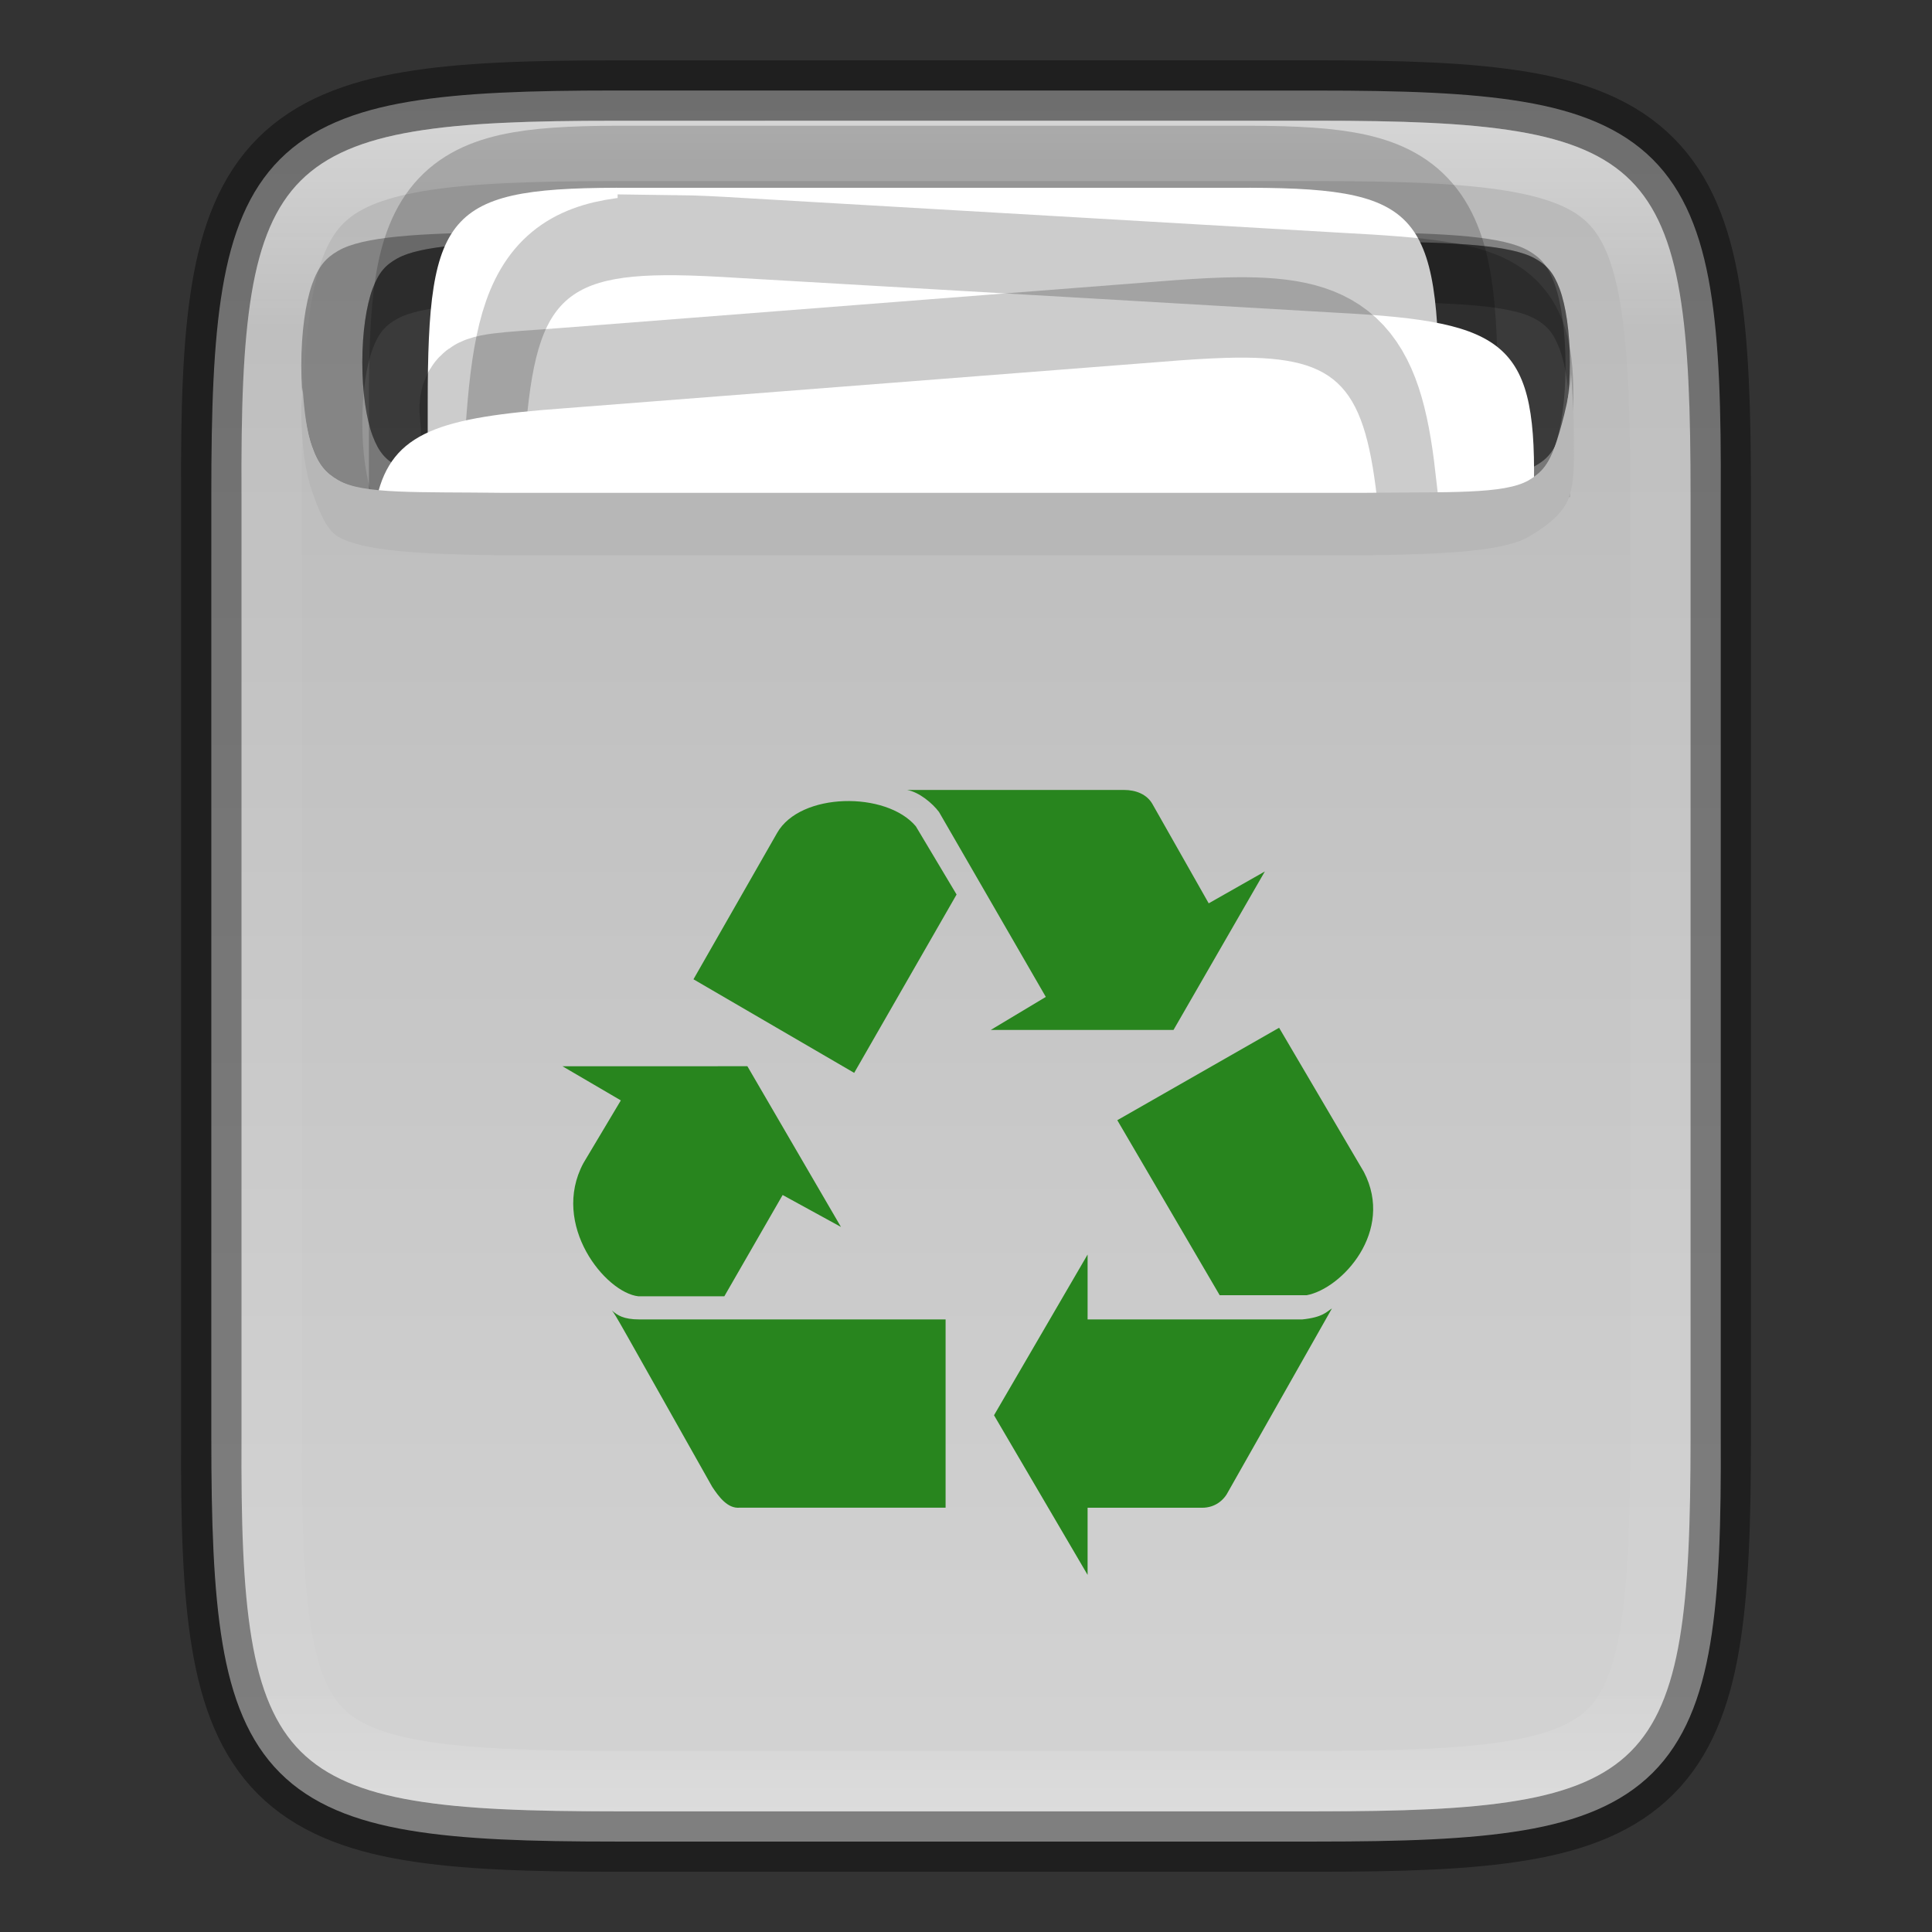 <?xml version="1.0" encoding="UTF-8" standalone="no"?>
<svg
   xmlns:dc="http://purl.org/dc/elements/1.1/"
   xmlns:cc="http://creativecommons.org/ns#"
   xmlns:rdf="http://www.w3.org/1999/02/22-rdf-syntax-ns#"
   xmlns:svg="http://www.w3.org/2000/svg"
   xmlns="http://www.w3.org/2000/svg"
   xmlns:xlink="http://www.w3.org/1999/xlink"
   xmlns:sodipodi="http://sodipodi.sourceforge.net/DTD/sodipodi-0.dtd"
   xmlns:inkscape="http://www.inkscape.org/namespaces/inkscape"
   height="32"
   width="32"
   version="1.1"
   id="svg60"
   sodipodi:docname="user-trash-full.svg"
   inkscape:version="0.92.5 (2060ec1f9f, 2020-04-08)">
  <rect width="100%" height="100%" fill="#333333" stroke="none"/>
  <sodipodi:namedview
     pagecolor="#ffffff"
     bordercolor="#666666"
     borderopacity="1"
     objecttolerance="10"
     gridtolerance="10"
     guidetolerance="10"
     inkscape:pageopacity="0"
     inkscape:pageshadow="2"
     inkscape:window-width="1366"
     inkscape:window-height="717"
     id="namedview62"
     showgrid="false"
     inkscape:zoom="55.625733"
     inkscape:cx="7.8882493"
     inkscape:cy="22.051817"
     inkscape:window-x="0"
     inkscape:window-y="24"
     inkscape:window-maximized="1"
     inkscape:current-layer="svg60" />
  <defs
     id="defs34">
    <linearGradient
       xlink:href="#a"
       id="d"
       gradientUnits="userSpaceOnUse"
       gradientTransform="matrix(1.086,0,0,1.138,-341.537,-63.45)"
       x1="321"
       y1="70"
       x2="367"
       y2="105" />
    <linearGradient
       id="a">
      <stop
         offset="0"
         stop-color="#666"
         id="stop3" />
      <stop
         offset="1"
         stop-color="#7a7a7a"
         id="stop5" />
    </linearGradient>
    <linearGradient
       xlink:href="#b"
       id="c"
       gradientUnits="userSpaceOnUse"
       gradientTransform="matrix(1.086,0,0,1.138,-341.537,-63.45)"
       x1="321"
       y1="106"
       x2="367"
       y2="63" />
    <linearGradient
       id="b">
      <stop
         offset="0"
         stop-color="#2c001e"
         id="stop9" />
      <stop
         offset=".109"
         stop-color="#2c001e"
         id="stop11" />
      <stop
         offset=".187"
         stop-color="#370626"
         id="stop13" />
      <stop
         offset=".298"
         stop-color="#55163b"
         id="stop15" />
      <stop
         offset=".372"
         stop-color="#772953"
         id="stop17" />
      <stop
         offset=".447"
         stop-color="#7c2b51"
         id="stop19" />
      <stop
         offset=".524"
         stop-color="#8b314b"
         id="stop21" />
      <stop
         offset=".596"
         stop-color="#8b314b"
         id="stop23" />
      <stop
         offset=".669"
         stop-color="#a33a41"
         id="stop25" />
      <stop
         offset=".798"
         stop-color="#c44732"
         id="stop27" />
      <stop
         offset=".913"
         stop-color="#e65524"
         id="stop29" />
      <stop
         offset="1"
         stop-color="#e65524"
         id="stop31" />
    </linearGradient>
    <clipPath
       clipPathUnits="userSpaceOnUse"
       id="clipPath994-5">
      <path
         style="color:#000000;display:inline;overflow:visible;visibility:visible;fill:#cdcdcd;fill-opacity:1;fill-rule:nonzero;stroke:none;stroke-width:2;stroke-miterlimit:4;stroke-dasharray:none;stroke-opacity:1;marker:none;enable-background:accumulate"
         d="m 335.731,62 c -8.824,0 -9.774,0.906 -9.73,9.748 V 84 96.252 c -0.043,8.842 0.906,9.748 9.73,9.748 h 16.539 c 8.824,0 9.73,-0.906 9.73,-9.748 V 84 71.748 C 362.001,62.906 361.094,62 352.27,62 Z"
         id="path996-3"
         inkscape:connector-curvature="0"
         sodipodi:nodetypes="scccssscsss" />
    </clipPath>
    <linearGradient
       inkscape:collect="always"
       xlink:href="#linearGradient927"
       id="linearGradient969"
       x1="336"
       y1="134"
       x2="336"
       y2="162"
       gradientUnits="userSpaceOnUse" />
    <linearGradient
       inkscape:collect="always"
       id="linearGradient927">
      <stop
         style="stop-color:#ffffff;stop-opacity:1;"
         offset="0"
         id="stop923" />
      <stop
         id="stop933"
         offset="0.125"
         style="stop-color:#ffffff;stop-opacity:0.098" />
      <stop
         id="stop931"
         offset="0.925"
         style="stop-color:#ffffff;stop-opacity:0.098" />
      <stop
         style="stop-color:#ffffff;stop-opacity:0.498"
         offset="1"
         id="stop925" />
    </linearGradient>
    <clipPath
       clipPathUnits="userSpaceOnUse"
       id="clipPath959">
      <path
         style="color:#000000;display:inline;overflow:visible;visibility:visible;opacity:1;fill:#46a926;fill-opacity:1;fill-rule:nonzero;stroke:none;stroke-width:2;stroke-miterlimit:4;stroke-dasharray:none;stroke-opacity:1;marker:none;enable-background:accumulate"
         d="m 330.193,134 c -5.615,0 -6.22,0.577 -6.192,6.204 v 7.796 7.796 c -0.028,5.627 0.577,6.204 6.192,6.204 h 11.615 c 5.615,0 6.192,-0.577 6.192,-6.204 v -7.796 -7.796 c 0,-5.627 -0.577,-6.204 -6.192,-6.204 z"
         id="path961"
         inkscape:connector-curvature="0"
         sodipodi:nodetypes="scccssscsss" />
    </clipPath>
    <linearGradient
       inkscape:collect="always"
       xlink:href="#linearGradient876"
       id="linearGradient3208"
       gradientUnits="userSpaceOnUse"
       gradientTransform="matrix(0,-0.072,-0.072,0,39.13,33.818)"
       x1="524.611"
       y1="320.848"
       x2="-30.266"
       y2="320.848" />
    <linearGradient
       inkscape:collect="always"
       id="linearGradient876">
      <stop
         style="stop-color:#b3b3b3;stop-opacity:1"
         offset="0"
         id="stop872" />
      <stop
         style="stop-color:#d9d9d9;stop-opacity:1"
         offset="1"
         id="stop874" />
    </linearGradient>
    <clipPath
       clipPathUnits="userSpaceOnUse"
       id="clipPath1526">
      <path
         style="color:#000000;font-style:normal;font-variant:normal;font-weight:normal;font-stretch:normal;font-size:medium;line-height:normal;font-family:sans-serif;text-indent:0;text-align:start;text-decoration:none;text-decoration-line:none;text-decoration-style:solid;text-decoration-color:#000000;letter-spacing:normal;word-spacing:normal;text-transform:none;writing-mode:lr-tb;direction:ltr;baseline-shift:baseline;text-anchor:start;white-space:normal;clip-rule:nonzero;display:inline;overflow:visible;visibility:visible;opacity:1;isolation:auto;mix-blend-mode:normal;color-interpolation:sRGB;color-interpolation-filters:linearRGB;solid-color:#000000;solid-opacity:1;fill:#1463a5;fill-opacity:1;fill-rule:nonzero;stroke:none;stroke-width:4.001;stroke-linecap:butt;stroke-linejoin:miter;stroke-miterlimit:4;stroke-dasharray:none;stroke-dashoffset:0;stroke-opacity:1;marker:none;color-rendering:auto;image-rendering:auto;shape-rendering:auto;text-rendering:auto;enable-background:accumulate"
         d="m 726,130 v 8 c 0,0.499 0.066,0.94 0.17,1.217 0.104,0.277 0.217,0.396 0.412,0.504 0.39,0.216 1.271,0.263 2.611,0.279 h 0.012 3.186 7.219 3.186 0.012 c 1.341,-0.016 2.222,-0.064 2.611,-0.279 0.195,-0.108 0.308,-0.227 0.412,-0.504 C 745.935,138.94 746,138.499 746,138 v -8 z"
         id="path1528"
         inkscape:connector-curvature="0" />
    </clipPath>
    <clipPath
       id="clipPath994-5-3"
       clipPathUnits="userSpaceOnUse">
      <path
         sodipodi:nodetypes="scccssscsss"
         inkscape:connector-curvature="0"
         id="path996-3-4"
         d="m 335.731,62 c -8.824,0 -9.774,0.906 -9.73,9.748 V 84 96.252 c -0.043,8.842 0.906,9.748 9.73,9.748 h 16.539 c 8.824,0 9.73,-0.906 9.73,-9.748 V 84 71.748 C 362.001,62.906 361.094,62 352.27,62 Z"
         style="color:#000000;display:inline;overflow:visible;visibility:visible;fill:#cdcdcd;fill-opacity:1;fill-rule:nonzero;stroke:none;stroke-width:2;stroke-miterlimit:4;stroke-dasharray:none;stroke-opacity:1;marker:none;enable-background:accumulate" />
    </clipPath>
  </defs>
  <path
     inkscape:connector-curvature="0"
     id="path922"
     d="m 21.807,1.5 c 1.412,0 2.522,0.034 3.424,0.186 0.901,0.151 1.62,0.432 2.143,0.953 0.523,0.521 0.803,1.239 0.953,2.141 0.15,0.902 0.181,2.01 0.174,3.426 v 7.795 7.797 c 0.007,1.415 -0.024,2.523 -0.174,3.424 -0.15,0.902 -0.43,1.619 -0.953,2.141 -0.523,0.521 -1.241,0.802 -2.143,0.953 -0.901,0.151 -2.011,0.186 -3.424,0.186 h -11.615 c -1.412,0 -2.518,-0.034 -3.418,-0.186 -0.899,-0.151 -1.616,-0.431 -2.137,-0.953 -0.521,-0.522 -0.8,-1.238 -0.951,-2.139 -0.151,-0.901 -0.186,-2.011 -0.186,-3.426 V 16 8.203 c 0,-1.415 0.034,-2.525 0.186,-3.426 0.151,-0.901 0.43,-1.617 0.951,-2.139 0.521,-0.522 1.237,-0.802 2.137,-0.953 0.899,-0.151 2.006,-0.186 3.418,-0.186 z"
     style="color:#000000;display:inline;overflow:visible;visibility:visible;fill:url(#linearGradient3208);fill-opacity:1;fill-rule:nonzero;stroke:none;stroke-width:1;marker:none;enable-background:accumulate" />
  <path
     inkscape:connector-curvature="0"
     style="color:#000000;display:inline;overflow:visible;visibility:visible;opacity:0.4;fill:none;fill-opacity:1;fill-rule:nonzero;stroke:#000000;stroke-width:1;stroke-opacity:1;marker:none;enable-background:accumulate"
     d="m 10.194,1.5 c -1.412,0 -2.522,0.034 -3.424,0.186 -0.901,0.151 -1.62,0.432 -2.143,0.953 -0.523,0.521 -0.803,1.239 -0.953,2.141 -0.15,0.902 -0.181,2.01 -0.174,3.426 v 7.795 7.797 c -0.007,1.415 0.024,2.523 0.174,3.424 0.15,0.902 0.43,1.619 0.953,2.141 0.523,0.521 1.241,0.802 2.143,0.953 0.901,0.151 2.011,0.186 3.424,0.186 h 11.615 c 1.412,0 2.518,-0.034 3.418,-0.186 0.899,-0.151 1.616,-0.431 2.137,-0.953 0.521,-0.522 0.8,-1.238 0.951,-2.139 0.151,-0.901 0.186,-2.011 0.186,-3.426 V 16 8.203 c 0,-1.415 -0.034,-2.525 -0.186,-3.426 -0.151,-0.901 -0.43,-1.617 -0.951,-2.139 -0.521,-0.522 -1.237,-0.802 -2.137,-0.953 -0.899,-0.151 -2.006,-0.186 -3.418,-0.186 z"
     id="path1089" />
  <path
     clip-path="url(#clipPath959)"
     style="color:#000000;display:inline;overflow:visible;visibility:visible;opacity:0.4;fill:none;fill-opacity:1;fill-rule:nonzero;stroke:url(#linearGradient969);stroke-width:2;stroke-miterlimit:4;stroke-dasharray:none;stroke-opacity:1;marker:none;enable-background:accumulate"
     d="m 330.193,134 c -5.615,0 -6.22,0.577 -6.192,6.204 v 7.796 7.796 c -0.028,5.627 0.577,6.204 6.192,6.204 h 11.615 c 5.615,0 6.192,-0.577 6.192,-6.204 v -7.796 -7.796 c 0,-5.627 -0.577,-6.204 -6.192,-6.204 z"
     id="path939"
     inkscape:connector-curvature="0"
     sodipodi:nodetypes="scccssscsss"
     transform="translate(-319.999,-132)" />
  <path
     sodipodi:nodetypes="cccsccccccccccsccccccc"
     inkscape:connector-curvature="0"
     id="path1488"
     d="m 9.198,5 c -1.343,0.016 -2.225,0.064 -2.615,0.279 -0.195,0.108 -0.308,0.227 -0.412,0.504 -0.103,0.277 -0.17,0.718 -0.17,1.217 0,0.499 0.066,0.94 0.17,1.217 0.104,0.277 0.217,0.396 0.412,0.504 0.39,0.216 1.271,0.263 2.611,0.279 h 0.012 3.186 7.219 3.186 0.012 c 1.341,-0.016 2.222,-0.064 2.611,-0.279 0.195,-0.108 0.308,-0.227 0.412,-0.504 0.104,-0.277 0.17,-0.718 0.17,-1.217 0,-0.499 -0.067,-0.94 -0.17,-1.217 -0.104,-0.277 -0.217,-0.396 -0.412,-0.504 -0.39,-0.216 -1.272,-0.264 -2.615,-0.279 h -0.002 -9.801 -3.801 z"
     style="color:#000000;font-style:normal;font-variant:normal;font-weight:normal;font-stretch:normal;font-size:medium;line-height:normal;font-family:sans-serif;text-indent:0;text-align:start;text-decoration:none;text-decoration-line:none;text-decoration-style:solid;text-decoration-color:#000000;letter-spacing:normal;word-spacing:normal;text-transform:none;writing-mode:lr-tb;direction:ltr;baseline-shift:baseline;text-anchor:start;white-space:normal;clip-rule:nonzero;display:inline;overflow:visible;visibility:visible;opacity:0.2;isolation:auto;mix-blend-mode:normal;color-interpolation:sRGB;color-interpolation-filters:linearRGB;solid-color:#000000;solid-opacity:1;fill:#ffffff;fill-opacity:1;fill-rule:nonzero;stroke:none;stroke-width:4.001;stroke-linecap:butt;stroke-linejoin:miter;stroke-miterlimit:4;stroke-dasharray:none;stroke-dashoffset:0;stroke-opacity:1;marker:none;color-rendering:auto;image-rendering:auto;shape-rendering:auto;text-rendering:auto;enable-background:accumulate" />
  <path
     style="display:inline;fill:#28851e;fill-opacity:1;stroke:none;stroke-width:1;enable-background:new"
     d="m 15.024,13.084 c 0.201,0.036 0.419,0.219 0.529,0.365 l 1.769,3.063 -0.912,0.547 h 3.027 l 1.513,-2.625 -0.93,0.528 -0.93,-1.641 c -0.091,-0.164 -0.274,-0.237 -0.474,-0.237 z m -1.044,0.185 c -0.465,0.016 -0.916,0.189 -1.108,0.526 l -1.386,2.425 2.662,1.55 1.696,-2.954 -0.675,-1.13 c -0.246,-0.292 -0.724,-0.433 -1.189,-0.417 z m 7.206,3.754 -2.68,1.531 1.696,2.899 h 1.44 c 0.583,-0.109 1.459,-1.058 0.948,-2.042 z m -11.869,0.638 0.966,0.565 -0.62,1.039 c -0.547,1.021 0.365,2.147 0.912,2.206 h 1.422 l 0.966,-1.678 0.966,0.529 -1.55,-2.662 z m 8.697,3.118 -1.55,2.662 1.55,2.644 v -1.112 h 1.896 c 0.219,0 0.365,-0.128 0.437,-0.274 l 1.714,-3.027 c -0.091,0.055 -0.146,0.146 -0.492,0.182 h -3.555 z m -7.877,0.93 c 0.073,0.091 0.055,0.073 1.659,2.917 0.109,0.164 0.255,0.365 0.456,0.346 h 3.41 v -3.118 h -5.069 c -0.273,0 -0.369,-0.073 -0.456,-0.146 z"
     id="path1019"
     inkscape:connector-curvature="0" />
  <path
     style="color:#000000;font-style:normal;font-variant:normal;font-weight:normal;font-stretch:normal;font-size:medium;line-height:normal;font-family:sans-serif;text-indent:0;text-align:start;text-decoration:none;text-decoration-line:none;text-decoration-style:solid;text-decoration-color:#000000;letter-spacing:normal;word-spacing:normal;text-transform:none;writing-mode:lr-tb;direction:ltr;baseline-shift:baseline;text-anchor:start;white-space:normal;clip-rule:nonzero;display:inline;overflow:visible;visibility:visible;opacity:0.4;isolation:auto;mix-blend-mode:normal;color-interpolation:sRGB;color-interpolation-filters:linearRGB;solid-color:#000000;solid-opacity:1;fill:#000000;fill-opacity:1;fill-rule:nonzero;stroke:none;stroke-width:4.001;stroke-linecap:butt;stroke-linejoin:miter;stroke-miterlimit:4;stroke-dasharray:none;stroke-dashoffset:0;stroke-opacity:1;marker:none;color-rendering:auto;image-rendering:auto;shape-rendering:auto;text-rendering:auto;enable-background:accumulate"
     d="m 9.198,4 c -1.343,0.016 -2.225,0.064 -2.615,0.279 -0.195,0.108 -0.308,0.227 -0.412,0.504 -0.103,0.277 -0.17,0.718 -0.17,1.217 0,0.499 0.066,0.94 0.17,1.217 0.104,0.277 0.217,0.396 0.412,0.504 0.39,0.216 1.271,0.263 2.611,0.279 h 0.012 3.186 7.219 3.186 0.012 c 1.341,-0.016 2.222,-0.064 2.611,-0.279 0.195,-0.108 0.308,-0.227 0.412,-0.504 0.104,-0.277 0.17,-0.718 0.17,-1.217 0,-0.499 -0.067,-0.94 -0.17,-1.217 -0.104,-0.277 -0.217,-0.396 -0.412,-0.504 -0.39,-0.216 -1.272,-0.264 -2.615,-0.279 h -0.002 -9.801 -3.801 z"
     id="path1007"
     inkscape:connector-curvature="0"
     sodipodi:nodetypes="cccsccccccccccsccccccc" />
  <path
     style="color:#000000;font-style:normal;font-variant:normal;font-weight:normal;font-stretch:normal;font-size:medium;line-height:normal;font-family:sans-serif;text-indent:0;text-align:start;text-decoration:none;text-decoration-line:none;text-decoration-style:solid;text-decoration-color:#000000;letter-spacing:normal;word-spacing:normal;text-transform:none;writing-mode:lr-tb;direction:ltr;baseline-shift:baseline;text-anchor:start;white-space:normal;clip-rule:nonzero;display:inline;overflow:visible;visibility:visible;opacity:0.2;isolation:auto;mix-blend-mode:normal;color-interpolation:sRGB;color-interpolation-filters:linearRGB;solid-color:#000000;solid-opacity:1;fill:#ffffff;fill-opacity:1;fill-rule:nonzero;stroke:none;stroke-width:4.001;stroke-linecap:butt;stroke-linejoin:miter;stroke-miterlimit:4;stroke-dasharray:none;stroke-dashoffset:0;stroke-opacity:1;marker:none;color-rendering:auto;image-rendering:auto;shape-rendering:auto;text-rendering:auto;enable-background:accumulate"
     d="m 9.198,5 c -1.343,0.016 -2.225,0.064 -2.615,0.279 -0.195,0.108 -0.308,0.227 -0.412,0.504 -0.103,0.277 -0.17,0.718 -0.17,1.217 0,0.499 0.066,0.94 0.17,1.217 0.104,0.277 0.217,0.396 0.412,0.504 0.39,0.216 1.271,0.263 2.611,0.279 h 0.012 3.186 7.219 3.186 0.012 c 1.341,-0.016 2.222,-0.064 2.611,-0.279 0.195,-0.108 0.308,-0.227 0.412,-0.504 0.104,-0.277 0.17,-0.718 0.17,-1.217 0,-0.499 -0.067,-0.94 -0.17,-1.217 -0.104,-0.277 -0.217,-0.396 -0.412,-0.504 -0.39,-0.216 -1.272,-0.264 -2.615,-0.279 h -0.002 -9.801 -3.801 z"
     id="path1530"
     inkscape:connector-curvature="0"
     sodipodi:nodetypes="cccsccccccccccsccccccc" />
  <path
     sodipodi:nodetypes="cccsccccccccccsccccccc"
     inkscape:connector-curvature="0"
     id="path1248"
     d="m 9.198,4 c -1.343,0.016 -2.225,0.064 -2.615,0.279 -0.195,0.108 -0.308,0.227 -0.412,0.504 -0.103,0.277 -0.17,0.718 -0.17,1.217 0,0.499 0.066,0.94 0.17,1.217 0.104,0.277 0.217,0.396 0.412,0.504 0.39,0.216 1.271,0.263 2.611,0.279 h 0.012 3.186 7.219 3.186 0.012 c 1.341,-0.016 2.222,-0.064 2.611,-0.279 0.195,-0.108 0.308,-0.227 0.412,-0.504 0.104,-0.277 0.17,-0.718 0.17,-1.217 0,-0.499 -0.067,-0.94 -0.17,-1.217 -0.104,-0.277 -0.217,-0.396 -0.412,-0.504 -0.39,-0.216 -1.272,-0.264 -2.615,-0.279 h -0.002 -9.801 -3.801 z"
     style="color:#000000;font-style:normal;font-variant:normal;font-weight:normal;font-stretch:normal;font-size:medium;line-height:normal;font-family:sans-serif;text-indent:0;text-align:start;text-decoration:none;text-decoration-line:none;text-decoration-style:solid;text-decoration-color:#000000;letter-spacing:normal;word-spacing:normal;text-transform:none;writing-mode:lr-tb;direction:ltr;baseline-shift:baseline;text-anchor:start;white-space:normal;clip-rule:nonzero;display:inline;overflow:visible;visibility:visible;opacity:0.3;isolation:auto;mix-blend-mode:normal;color-interpolation:sRGB;color-interpolation-filters:linearRGB;solid-color:#000000;solid-opacity:1;fill:#000000;fill-opacity:1;fill-rule:nonzero;stroke:none;stroke-width:4.001;stroke-linecap:butt;stroke-linejoin:miter;stroke-miterlimit:4;stroke-dasharray:none;stroke-dashoffset:0;stroke-opacity:1;marker:none;color-rendering:auto;image-rendering:auto;shape-rendering:auto;text-rendering:auto;enable-background:accumulate" />
  <g
     id="g953"
     transform="translate(-44.861,-12.163)">
    <g
       transform="matrix(0.698,0,0,0.736,71.765,14.979)"
       id="g963"
       style="stroke-width:1.395">
      <path
         style="color:#000000;font-style:normal;font-variant:normal;font-weight:normal;font-stretch:normal;font-size:medium;line-height:normal;font-family:sans-serif;text-indent:0;text-align:start;text-decoration:none;text-decoration-line:none;text-decoration-style:solid;text-decoration-color:#000000;letter-spacing:normal;word-spacing:normal;text-transform:none;writing-mode:lr-tb;direction:ltr;baseline-shift:baseline;text-anchor:start;white-space:normal;clip-rule:nonzero;display:inline;overflow:visible;visibility:visible;opacity:0.3;isolation:auto;mix-blend-mode:normal;color-interpolation:sRGB;color-interpolation-filters:linearRGB;solid-color:#000000;solid-opacity:1;fill:#000000;fill-opacity:1;fill-rule:nonzero;stroke:none;stroke-width:5.583;stroke-linecap:butt;stroke-linejoin:miter;stroke-miterlimit:4;stroke-dasharray:none;stroke-dashoffset:0;stroke-opacity:1;marker:none;color-rendering:auto;image-rendering:auto;shape-rendering:auto;text-rendering:auto;enable-background:accumulate"
         d="m -26.599,1.4 c -2.015,0.023 -3.338,0.095 -3.923,0.419 -0.293,0.162 -0.462,0.34 -0.618,0.756 -0.155,0.416 -0.255,1.077 -0.255,1.825 0,0.748 0.098,1.409 0.255,1.825 0.156,0.416 0.325,0.594 0.618,0.756 0.585,0.323 1.906,0.395 3.917,0.419 h 0.018 4.778 10.828 4.778 0.018 c 2.011,-0.024 3.332,-0.096 3.917,-0.419 0.293,-0.162 0.462,-0.34 0.618,-0.756 0.157,-0.416 0.255,-1.077 0.255,-1.825 0,-0.748 -0.1,-1.409 -0.255,-1.825 -0.157,-0.416 -0.326,-0.594 -0.618,-0.756 -0.585,-0.324 -1.908,-0.396 -3.923,-0.419 h -0.003 -14.701 -5.701 z"
         id="path1246"
         inkscape:connector-curvature="0"
         sodipodi:nodetypes="cccsccccccccccsccccccc" />
      <path
         inkscape:connector-curvature="0"
         id="path4355-2"
         transform="translate(-40.397,-3.6)"
         d="M 16.875,4 C 12.454,3.978 12.002,4.453 12.002,8.865 v 1.687 h 24 V 8.865 c 0,-4.412 -0.454,-4.887 -4.875,-4.865 h -6.125 z"
         style="color:#000000;display:inline;overflow:visible;visibility:visible;opacity:0.2;fill:none;fill-opacity:1;fill-rule:nonzero;stroke:#000000;stroke-width:2.791;stroke-miterlimit:4;stroke-dasharray:none;stroke-opacity:1;marker:none;enable-background:accumulate" />
      <path
         inkscape:connector-curvature="0"
         id="path4357-2"
         transform="translate(-40.397,-3.6)"
         d="M 16.875,4 C 12.454,3.978 12.002,4.453 12.002,8.865 v 1.687 h 24 V 8.865 c 0,-4.412 -0.454,-4.887 -4.875,-4.865 h -6.125 z"
         style="color:#000000;display:inline;overflow:visible;visibility:visible;fill:#ffffff;fill-opacity:1;fill-rule:nonzero;stroke:none;stroke-width:1.395;marker:none;enable-background:accumulate" />
      <path
         sodipodi:nodetypes="scccccccs"
         inkscape:connector-curvature="0"
         id="path1452"
         d="m 17.904,5.561 c -3.051,-0.032 -3.444,0.796 -3.656,4.65 l -0.02,0.342 H 37.528 C 37.561,10.534 37.16,9.295 37.774,9.377 37.88,6.818 37.634,6.608 33.613,6.406 L 27.496,6.068 19.383,5.621 c -0.552,-0.033 -1.043,-0.056 -1.479,-0.061 z"
         style="color:#000000;display:inline;overflow:visible;visibility:visible;opacity:0.2;fill:none;fill-opacity:1;fill-rule:nonzero;stroke:#000000;stroke-width:2.791;stroke-miterlimit:4;stroke-dasharray:none;stroke-opacity:1;marker:none;enable-background:accumulate"
         transform="translate(-40.397,-3.6)" />
      <path
         inkscape:connector-curvature="0"
         id="path1454"
         d="m -22.493,2.368 c -3.051,-0.032 -3.444,0.796 -3.656,4.65 l -0.02,0.342 h 24.018 c 0.1,-3.468 -0.584,-3.943 -4.633,-4.146 l -6.117,-0.338 -8.113,-0.447 c -0.552,-0.033 -1.043,-0.056 -1.479,-0.061 z"
         style="color:#000000;display:inline;overflow:visible;visibility:visible;fill:#ffffff;fill-opacity:1;fill-rule:nonzero;stroke:none;stroke-width:1.395;marker:none;enable-background:accumulate" />
      <path
         inkscape:connector-curvature="0"
         id="path1458"
         transform="translate(-40.397,-3.6)"
         d="M 30.922,7.414 C 30.486,7.427 29.996,7.457 29.445,7.5 l -6.109,0.451 -8.104,0.598 c -2.933,0.202 -1.712,0.046 -2.067,1.52 l 21.362,0.484 C 34.21,7.945 33.542,7.339 30.922,7.414 Z"
         style="color:#000000;display:inline;overflow:visible;visibility:visible;opacity:0.2;fill:none;fill-opacity:1;fill-rule:nonzero;stroke:#000000;stroke-width:2.791;stroke-miterlimit:4;stroke-dasharray:none;stroke-opacity:1;marker:none;enable-background:accumulate"
         sodipodi:nodetypes="scccccs" />
      <path
         inkscape:connector-curvature="0"
         id="path1460"
         d="m -9.475,4.228 c -0.436,0.013 -0.926,0.043 -1.477,0.086 l -6.109,0.451 -8.104,0.598 c -2.933,0.202 -4.081,0.53 -4.436,2.004 h 23.73 c -0.317,-2.608 -0.986,-3.214 -3.605,-3.139 z"
         style="color:#000000;display:inline;overflow:visible;visibility:visible;fill:#ffffff;fill-opacity:1;fill-rule:nonzero;stroke:none;stroke-width:1.395;marker:none;enable-background:accumulate" />
      <path
         inkscape:connector-curvature="0"
         id="path1484"
         transform="translate(-40.397,-3.6)"
         d="m 9.035,8.5 c -0.011,0.168 -0.033,0.32 -0.033,0.5 0,0.748 0.097,1.41 0.254,1.826 0.156,0.416 0.327,0.863 0.62,1.025 0.585,0.323 1.905,0.396 3.916,0.42 h 0.018 4.779 10.828 4.777 0.018 c 2.011,-0.024 3.333,-0.097 3.918,-0.42 0.293,-0.162 0.796,-0.463 0.952,-0.878 0.157,-0.416 0.114,-0.981 0.114,-1.728 0,-0.177 -0.048,-0.876 -0.059,-1.042 -0.035,0.526 -0.272,1.31 -0.39,1.624 -0.156,0.416 -0.324,0.592 -0.617,0.754 -0.585,0.323 -1.907,0.26 -3.918,0.284 H 34.193 29.416 18.588 13.809 13.791 C 11.78,10.84 10.46,10.903 9.875,10.58 9.582,10.418 9.412,10.242 9.256,9.826 9.137,9.511 9.069,9.029 9.035,8.5 Z"
         style="color:#000000;font-style:normal;font-variant:normal;font-weight:normal;font-stretch:normal;font-size:medium;line-height:normal;font-family:sans-serif;text-indent:0;text-align:start;text-decoration:none;text-decoration-line:none;text-decoration-style:solid;text-decoration-color:#000000;letter-spacing:normal;word-spacing:normal;text-transform:none;writing-mode:lr-tb;direction:ltr;baseline-shift:baseline;text-anchor:start;white-space:normal;clip-rule:nonzero;display:inline;overflow:visible;visibility:visible;opacity:1;isolation:auto;mix-blend-mode:normal;color-interpolation:sRGB;color-interpolation-filters:linearRGB;solid-color:#000000;solid-opacity:1;fill:#b7b7b7;fill-opacity:1;fill-rule:nonzero;stroke:none;stroke-width:5.583;stroke-linecap:butt;stroke-linejoin:miter;stroke-miterlimit:4;stroke-dasharray:none;stroke-dashoffset:0;stroke-opacity:1;marker:none;color-rendering:auto;image-rendering:auto;shape-rendering:auto;text-rendering:auto;enable-background:accumulate"
         sodipodi:nodetypes="csccccccccccscccccccccccc" />
    </g>
  </g>
</svg>

